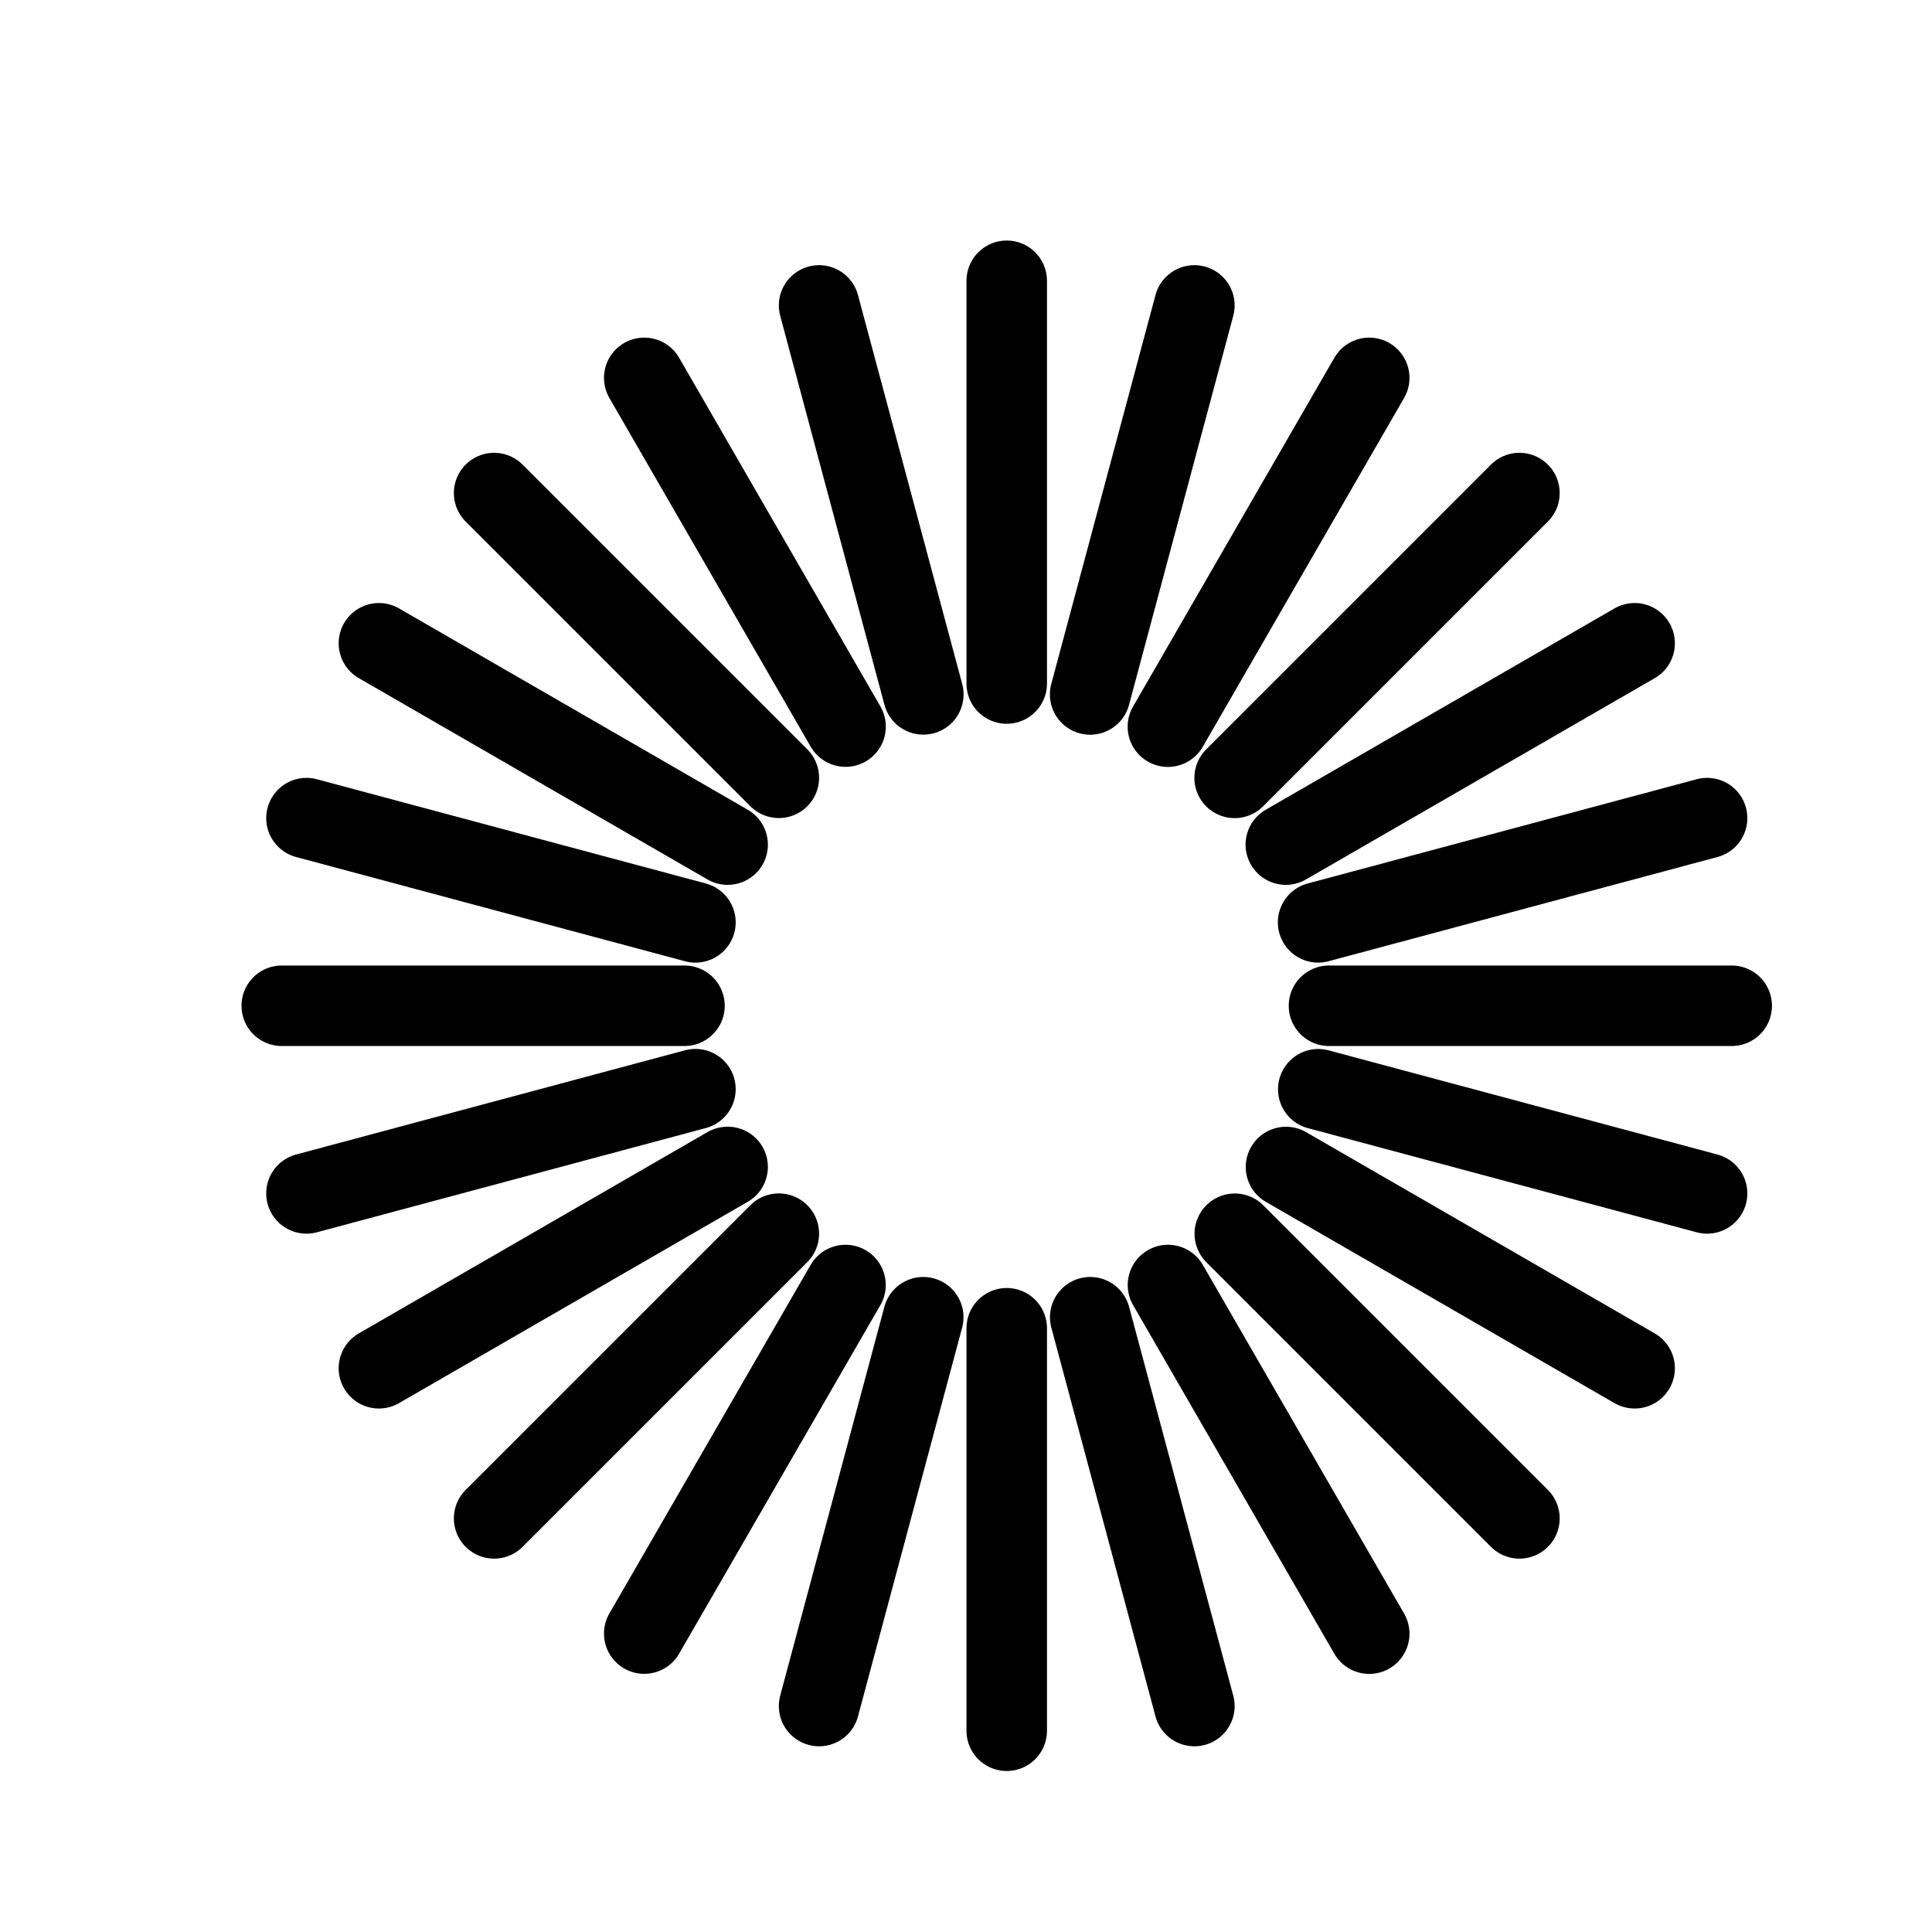 <?xml version="1.0" encoding="UTF-8" standalone="no"?>
<!-- Created with Inkscape (http://www.inkscape.org/) -->

<svg
   xmlns:dc="http://purl.org/dc/elements/1.1/"
   xmlns:cc="http://creativecommons.org/ns#"
   xmlns:rdf="http://www.w3.org/1999/02/22-rdf-syntax-ns#"
   xmlns:svg="http://www.w3.org/2000/svg"
   xmlns="http://www.w3.org/2000/svg"
   xmlns:inkscape="http://www.inkscape.org/namespaces/inkscape"
   version="1.0"
   width="24"
   height="24"
   id="svg3315">
  <defs
     id="defs3317" />
  <path
     d="M 10.503,15.963 8.003,20.293"
     inkscape:connector-curvature="0"
     id="path3279"
     style="opacity:0.2;fill:none;stroke:{{ theme.colors.gray }};stroke-width:1px;stroke-linecap:round;stroke-linejoin:miter;stroke-opacity:1" />
  <path
     d="M 17.009,4.694 14.508,9.027"
     inkscape:connector-curvature="0"
     id="path3281"
     style="fill:none;stroke:{{ theme.colors.gray }};stroke-width:1px;stroke-linecap:round;stroke-linejoin:miter;stroke-opacity:1" />
  <path
     d="M 11.469,16.363 10.175,21.193"
     inkscape:connector-curvature="0"
     id="path2629"
     style="opacity:0.175;fill:none;stroke:{{ theme.colors.gray }};stroke-width:1px;stroke-linecap:round;stroke-linejoin:miter;stroke-opacity:1" />
  <path
     d="M 14.837,3.794 13.542,8.627"
     inkscape:connector-curvature="0"
     id="path2631"
     style="opacity:0.875;fill:none;stroke:{{ theme.colors.gray }};stroke-width:1px;stroke-linecap:round;stroke-linejoin:miter;stroke-opacity:1" />
  <path
     d="m 12.506,16.5 0,5"
     inkscape:connector-curvature="0"
     id="path3403"
     style="opacity:0.15;fill:none;stroke:{{ theme.colors.gray }};stroke-width:1px;stroke-linecap:round;stroke-linejoin:miter;stroke-opacity:1" />
  <path
     d="m 12.506,3.488 0,5.003"
     inkscape:connector-curvature="0"
     id="path3405"
     style="opacity:0.75;fill:none;stroke:{{ theme.colors.gray }};stroke-width:1px;stroke-linecap:round;stroke-linejoin:miter;stroke-opacity:1" />
  <path
     d="m 13.543,16.363 1.294,4.83"
     inkscape:connector-curvature="0"
     id="path3407"
     style="opacity:0.125;fill:none;stroke:{{ theme.colors.gray }};stroke-width:1px;stroke-linecap:round;stroke-linejoin:miter;stroke-opacity:1" />
  <path
     d="m 10.175,3.794 1.295,4.832"
     inkscape:connector-curvature="0"
     id="path3409"
     style="opacity:0.675;fill:none;stroke:{{ theme.colors.gray }};stroke-width:1px;stroke-linecap:round;stroke-linejoin:miter;stroke-opacity:1" />
  <path
     d="m 14.509,15.963 2.5,4.331"
     inkscape:connector-curvature="0"
     id="path3415"
     style="opacity:0.1;fill:none;stroke:{{ theme.colors.gray }};stroke-width:1px;stroke-linecap:round;stroke-linejoin:miter;stroke-opacity:1" />
  <path
     d="m 8.003,4.694 2.501,4.332"
     inkscape:connector-curvature="0"
     id="path3417"
     style="opacity:0.6;fill:none;stroke:{{ theme.colors.gray }};stroke-width:1px;stroke-linecap:round;stroke-linejoin:miter;stroke-opacity:1" />
  <path
     d="m 15.339,15.326 3.536,3.536"
     inkscape:connector-curvature="0"
     id="path3419"
     style="opacity:0.075;fill:none;stroke:{{ theme.colors.gray }};stroke-width:1px;stroke-linecap:round;stroke-linejoin:miter;stroke-opacity:1" />
  <path
     d="m 6.138,6.125 3.537,3.537"
     inkscape:connector-curvature="0"
     id="path3421"
     style="opacity:0.55;fill:none;stroke:{{ theme.colors.gray }};stroke-width:1px;stroke-linecap:round;stroke-linejoin:miter;stroke-opacity:1" />
  <path
     d="m 15.975,14.497 4.331,2.5"
     inkscape:connector-curvature="0"
     id="path3423"
     style="opacity:0.05;fill:none;stroke:{{ theme.colors.gray }};stroke-width:1px;stroke-linecap:round;stroke-linejoin:miter;stroke-opacity:1" />
  <path
     d="M 4.707,7.991 9.039,10.492"
     inkscape:connector-curvature="0"
     id="path3425"
     style="opacity:0.5;fill:none;stroke:{{ theme.colors.gray }};stroke-width:1px;stroke-linecap:round;stroke-linejoin:miter;stroke-opacity:1" />
  <path
     d="m 16.376,13.531 4.83,1.294"
     inkscape:connector-curvature="0"
     id="path3427"
     style="opacity:0.025;fill:none;stroke:{{ theme.colors.gray }};stroke-width:1px;stroke-linecap:round;stroke-linejoin:miter;stroke-opacity:1" />
  <path
     d="M 3.807,10.163 8.639,11.458"
     inkscape:connector-curvature="0"
     id="path3429"
     style="opacity:0.45;fill:none;stroke:{{ theme.colors.gray }};stroke-width:1px;stroke-linecap:round;stroke-linejoin:miter;stroke-opacity:1" />
  <path
     d="m 3.5,12.494 5.003,-1e-6"
     inkscape:connector-curvature="0"
     id="path3433"
     style="opacity:0.4;fill:none;stroke:{{ theme.colors.gray }};stroke-width:1px;stroke-linecap:round;stroke-linejoin:miter;stroke-opacity:1" />
  <path
     d="M 3.807,14.825 8.639,13.53"
     inkscape:connector-curvature="0"
     id="path3437"
     style="opacity:0.35;fill:none;stroke:{{ theme.colors.gray }};stroke-width:1px;stroke-linecap:round;stroke-linejoin:miter;stroke-opacity:1" />
  <path
     d="M 4.707,16.997 9.039,14.496"
     inkscape:connector-curvature="0"
     id="path2407"
     style="opacity:0.3;fill:none;stroke:{{ theme.colors.gray }};stroke-width:1px;stroke-linecap:round;stroke-linejoin:miter;stroke-opacity:1" />
  <path
     d="m 6.138,18.862 3.537,-3.537"
     inkscape:connector-curvature="0"
     id="path2413"
     style="opacity:0.25;fill:none;stroke:{{ theme.colors.gray }};stroke-width:1px;stroke-linecap:round;stroke-linejoin:miter;stroke-opacity:1" />
  <path
     d="M 18.875,6.125 15.337,9.663"
     inkscape:connector-curvature="0"
     id="path2401"
     style="opacity:0;fill:none;stroke:{{ theme.colors.gray }};stroke-width:1px;stroke-linecap:round;stroke-linejoin:miter;stroke-opacity:1" />
  <path
     d="m 21.206,10.163 -4.832,1.295"
     inkscape:connector-curvature="0"
     id="path2405"
     style="opacity:0;fill:none;stroke:{{ theme.colors.gray }};stroke-width:1px;stroke-linecap:round;stroke-linejoin:miter;stroke-opacity:1" />
  <path
     d="M 20.306,7.991 15.973,10.492"
     inkscape:connector-curvature="0"
     id="path2410"
     style="opacity:0;fill:none;stroke:{{ theme.colors.gray }};stroke-width:1px;stroke-linecap:round;stroke-linejoin:miter;stroke-opacity:1" />
  <path
     d="m 21.512,12.494 -5.003,0"
     inkscape:connector-curvature="0"
     id="path2414"
     style="opacity:0;fill:none;stroke:{{ theme.colors.gray }};stroke-width:1px;stroke-linecap:round;stroke-linejoin:miter;stroke-opacity:1" />
</svg>
